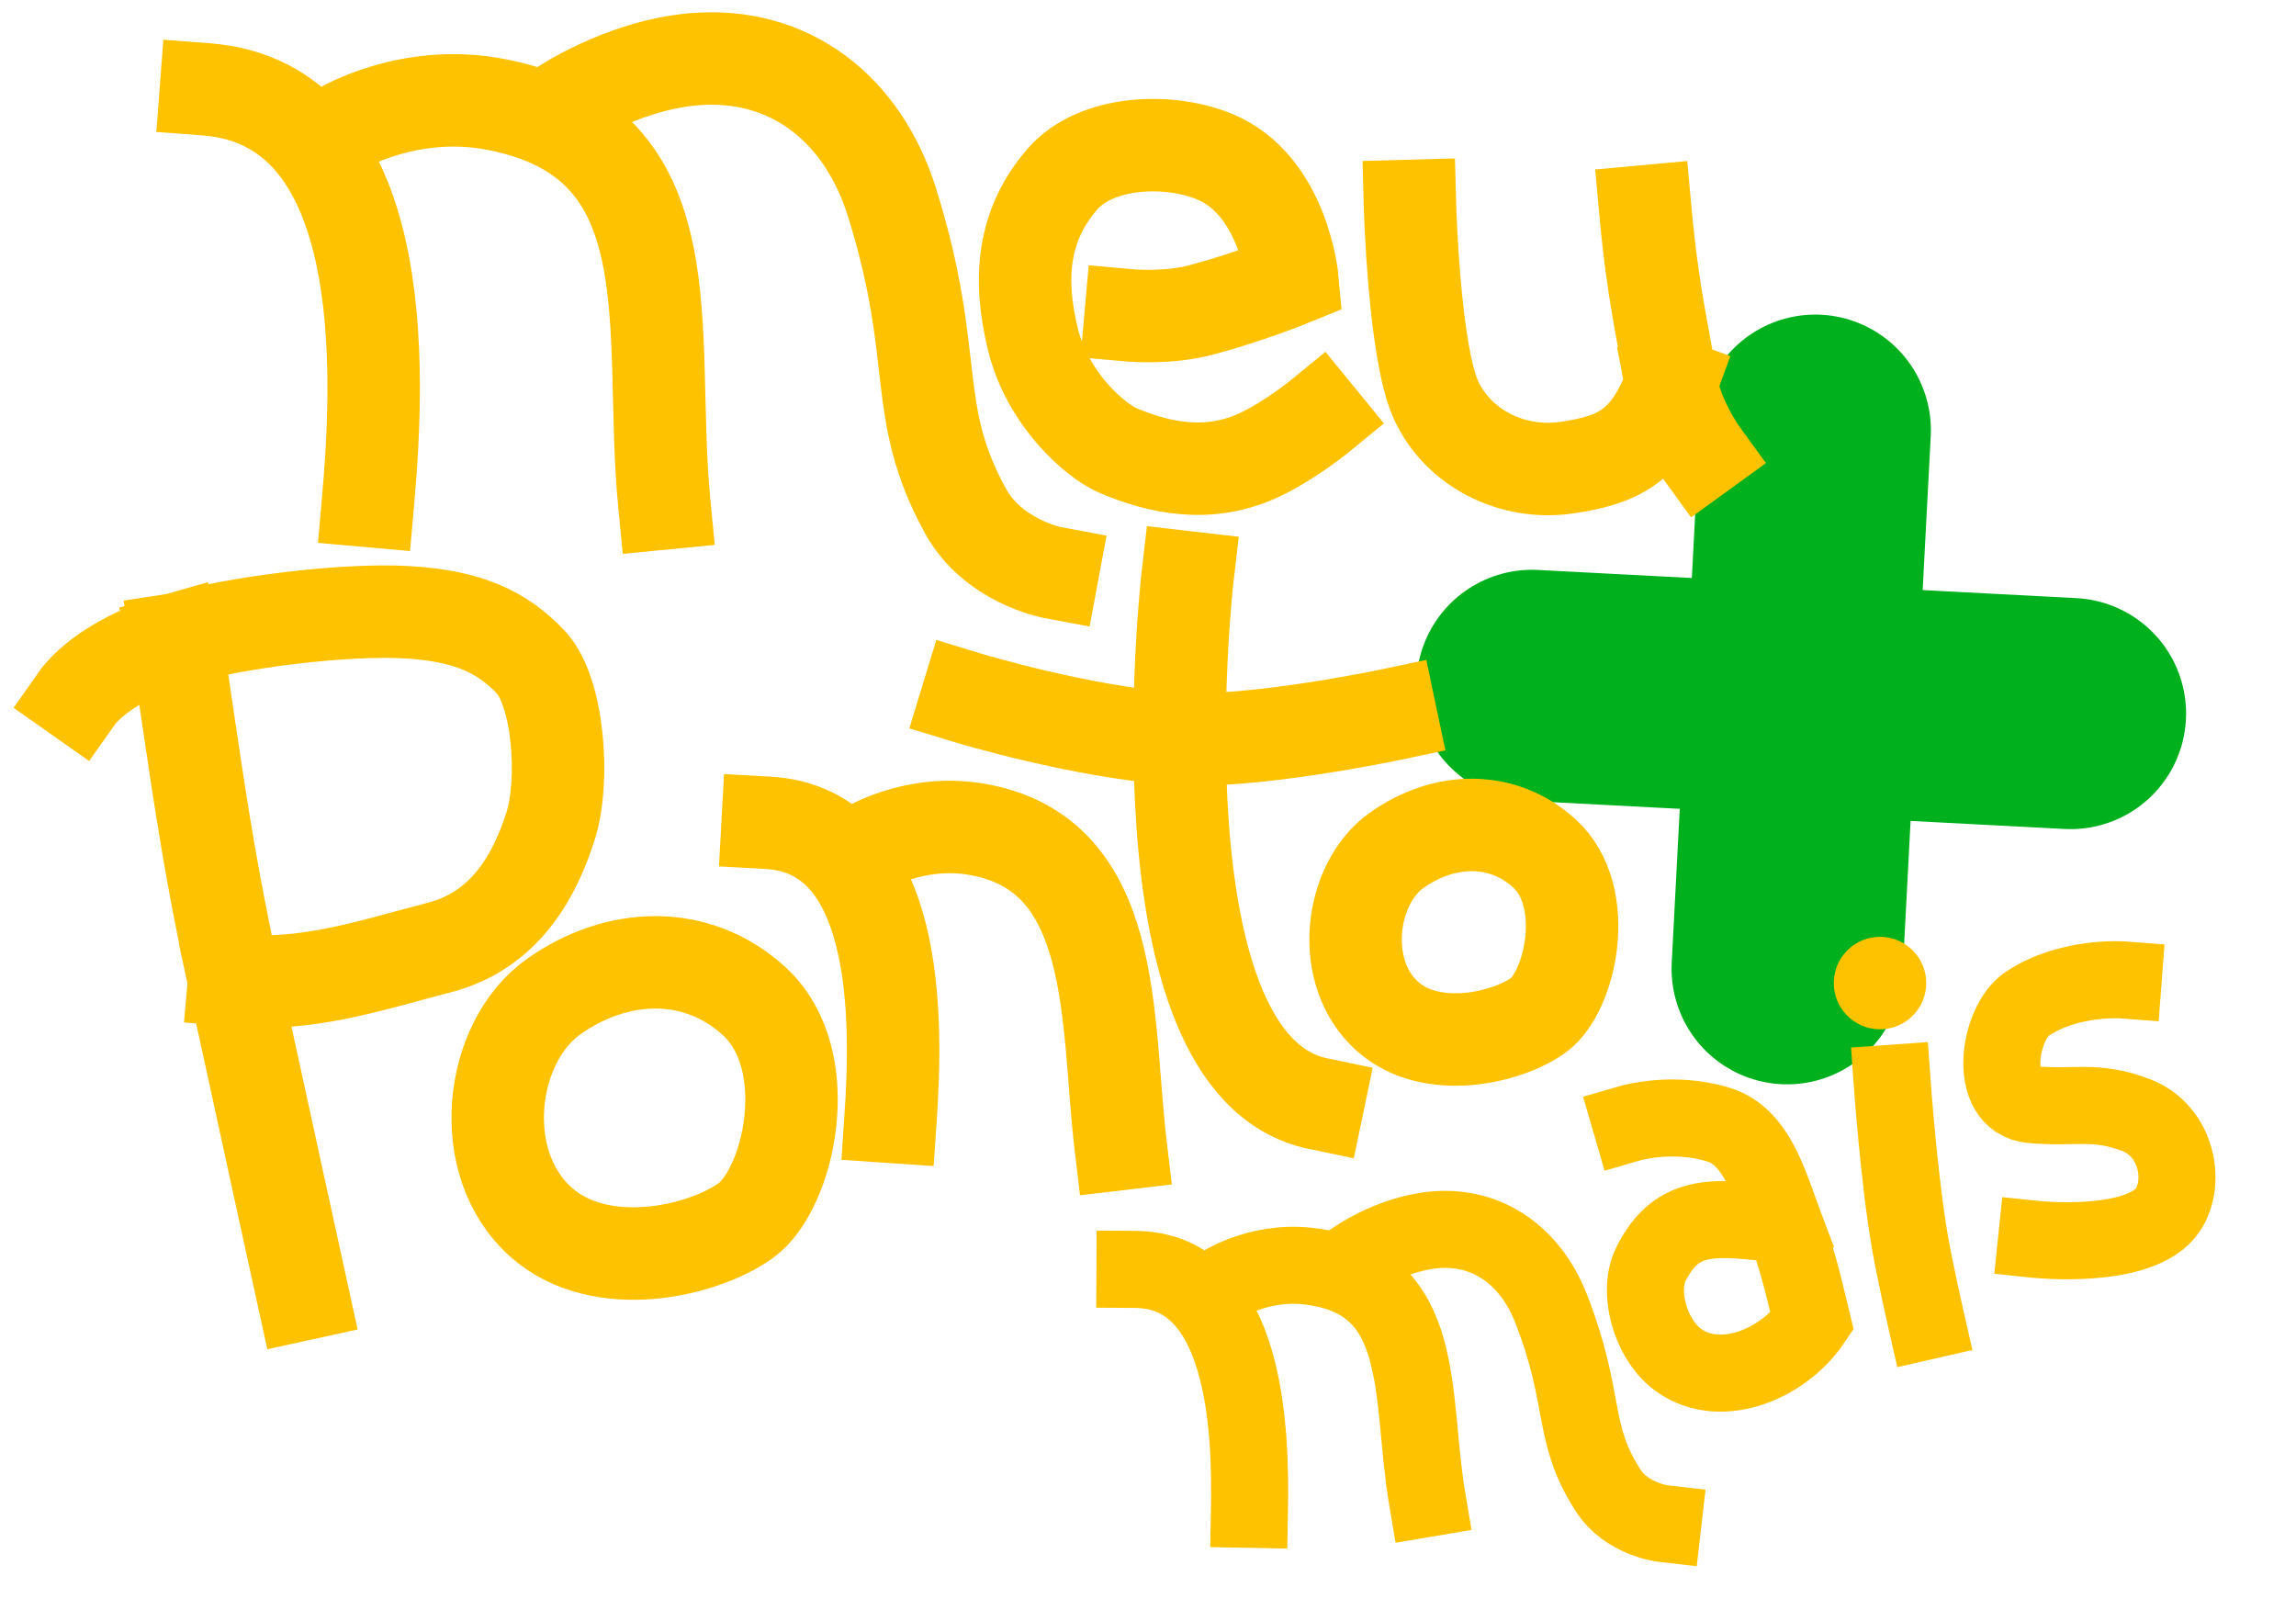 <svg width="298" height="209" viewBox="0 0 298 209" fill="none" xmlns="http://www.w3.org/2000/svg">
<path d="M198.829 88.952L268.734 92.611" stroke="#00B11D" stroke-width="30" stroke-linecap="round"/>
<path d="M231.952 125.734L235.611 55.829" stroke="#00B11D" stroke-width="30" stroke-linecap="round"/>
<path d="M211.669 145.751C211.669 145.751 217.173 144.155 223.036 145.961C228 147.49 229.566 153.533 231.6 158.94M231.6 158.94C233.367 163.635 234.02 166.65 235.199 171.522C231.303 177.273 222.791 180.588 217.426 176.186C214.187 173.528 212.504 167.623 214.28 164.066C217.778 157.06 222.814 157.984 231.6 158.94Z" stroke="#FFC200" stroke-width="10" stroke-linecap="square"/>
<path d="M245.592 140.591C245.592 140.591 246.491 153.233 247.899 161.257C248.6 165.253 250.014 171.449 250.014 171.449" stroke="#FFC200" stroke-width="10" stroke-linecap="square"/>
<circle cx="244.009" cy="127.589" r="6" transform="rotate(1.055 244.009 127.589)" fill="#FFC200"/>
<path d="M275.57 127.183C275.57 127.183 268.518 126.644 263.094 130.299C259.4 132.787 257.91 142.819 263.625 143.358C269.339 143.897 271.866 142.677 277.229 144.719C282.592 146.762 283.755 153.447 281.375 157.012C277.867 162.267 264.331 160.863 264.331 160.863" stroke="#FFC200" stroke-width="10" stroke-linecap="square"/>
<path d="M147.309 164.751C161.727 164.835 162.361 185.467 162.169 195.892M158.112 167.036C158.112 167.036 163.085 163.549 169.841 164.332C185.498 166.145 182.974 181.077 185.23 194.467" stroke="#FFC200" stroke-width="10" stroke-linecap="square"/>
<path d="M175.33 163.831C175.33 163.831 179.484 160.644 185.061 159.759C192.499 158.579 198.524 162.676 201.312 169.818C205.983 181.782 203.826 185.798 208.692 193.396C211.125 197.195 215.825 197.735 215.825 197.735" stroke="#FFC200" stroke-width="10" stroke-linecap="square"/>
<path d="M200.46 110.774C194.988 105.77 187.355 106.032 181.264 110.366C175.174 114.7 173.683 126.246 180.111 131.939C185.763 136.946 195.483 134.758 199.651 131.777C203.819 128.796 206.623 116.409 200.46 110.774Z" stroke="#FFC200" stroke-width="12" stroke-linecap="square"/>
<path d="M125.513 90.544C125.513 90.544 140.28 95.05 152.714 95.89C162.5 96.552 180.489 92.756 180.489 92.756M154.13 74.938C154.13 74.938 146.821 138.187 171.064 143.235" stroke="#FFC200" stroke-width="12" stroke-linecap="square"/>
<path d="M99.635 106.787C116.895 107.736 116.441 132.479 115.598 144.95M112.437 110.158C112.437 110.158 118.596 106.276 126.641 107.61C145.282 110.701 143.514 132.304 145.428 148.47" stroke="#FFC200" stroke-width="12" stroke-linecap="square"/>
<path d="M97.871 129.928C90.445 123.138 80.085 123.494 71.819 129.375C63.553 135.257 61.531 150.926 70.254 158.653C77.925 165.447 91.116 162.478 96.773 158.433C102.43 154.387 106.235 137.576 97.871 129.928Z" stroke="#FFC200" stroke-width="12" stroke-linecap="square"/>
<path d="M22.878 82.976C13.464 85.672 10.123 90.413 10.123 90.413M22.878 82.976C25.454 99.898 26.611 109.865 30.385 127.247M22.878 82.976C30.805 80.706 44.755 79.004 52.775 79.459C60.795 79.914 65.162 82.037 68.838 85.876C72.513 89.715 73.337 101.333 71.466 107.191C69.596 113.049 65.943 120.673 57.016 122.977C48.09 125.282 39.998 128.099 30.385 127.247M39.273 167.968C39.273 167.968 33.944 143.635 30.385 127.247" stroke="#FFC200" stroke-width="12" stroke-linecap="square"/>
<path d="M26.731 11.593C50.654 13.411 49.306 47.731 47.774 65.013M44.398 16.642C44.398 16.642 53.057 11.434 64.181 13.519C89.959 18.35 84.032 42.842 86.219 65.33" stroke="#FFC200" stroke-width="12" stroke-linecap="square"/>
<path d="M72.704 13.936C72.704 13.936 80.617 8.519 89.977 7.699C102.46 6.606 111.984 14.107 115.782 26.288C122.142 46.689 118.096 53.105 125.288 66.283C128.884 72.872 136.623 74.315 136.623 74.315" stroke="#FFC200" stroke-width="12" stroke-linecap="square"/>
<path d="M171.183 54.103C171.183 54.103 167.593 57.035 163.757 58.904C156.946 62.224 150.396 60.689 145.192 58.51C142.152 57.236 135.984 51.836 134.072 44.069C132.117 36.128 132.735 29.156 137.92 23.213C142.197 18.313 151.484 17.807 157.613 20.317C166.619 24.006 167.743 36.274 167.743 36.274C167.743 36.274 162.13 38.574 155.847 40.239C151.59 41.368 146.75 40.939 146.75 40.939" stroke="#FFC200" stroke-width="12" stroke-linecap="square"/>
<path d="M183.006 26.724C183.006 26.724 183.527 45.547 186.344 51.834C189.161 58.121 196.262 61.77 203.445 60.681C209.722 59.73 213.851 58.153 216.895 49.798M216.895 49.798C215.828 42.803 214.584 38.558 213.563 27.424M216.895 49.798C217.817 54.624 220.824 58.771 220.824 58.771" stroke="#FFC200" stroke-width="12" stroke-linecap="square"/>
</svg>
